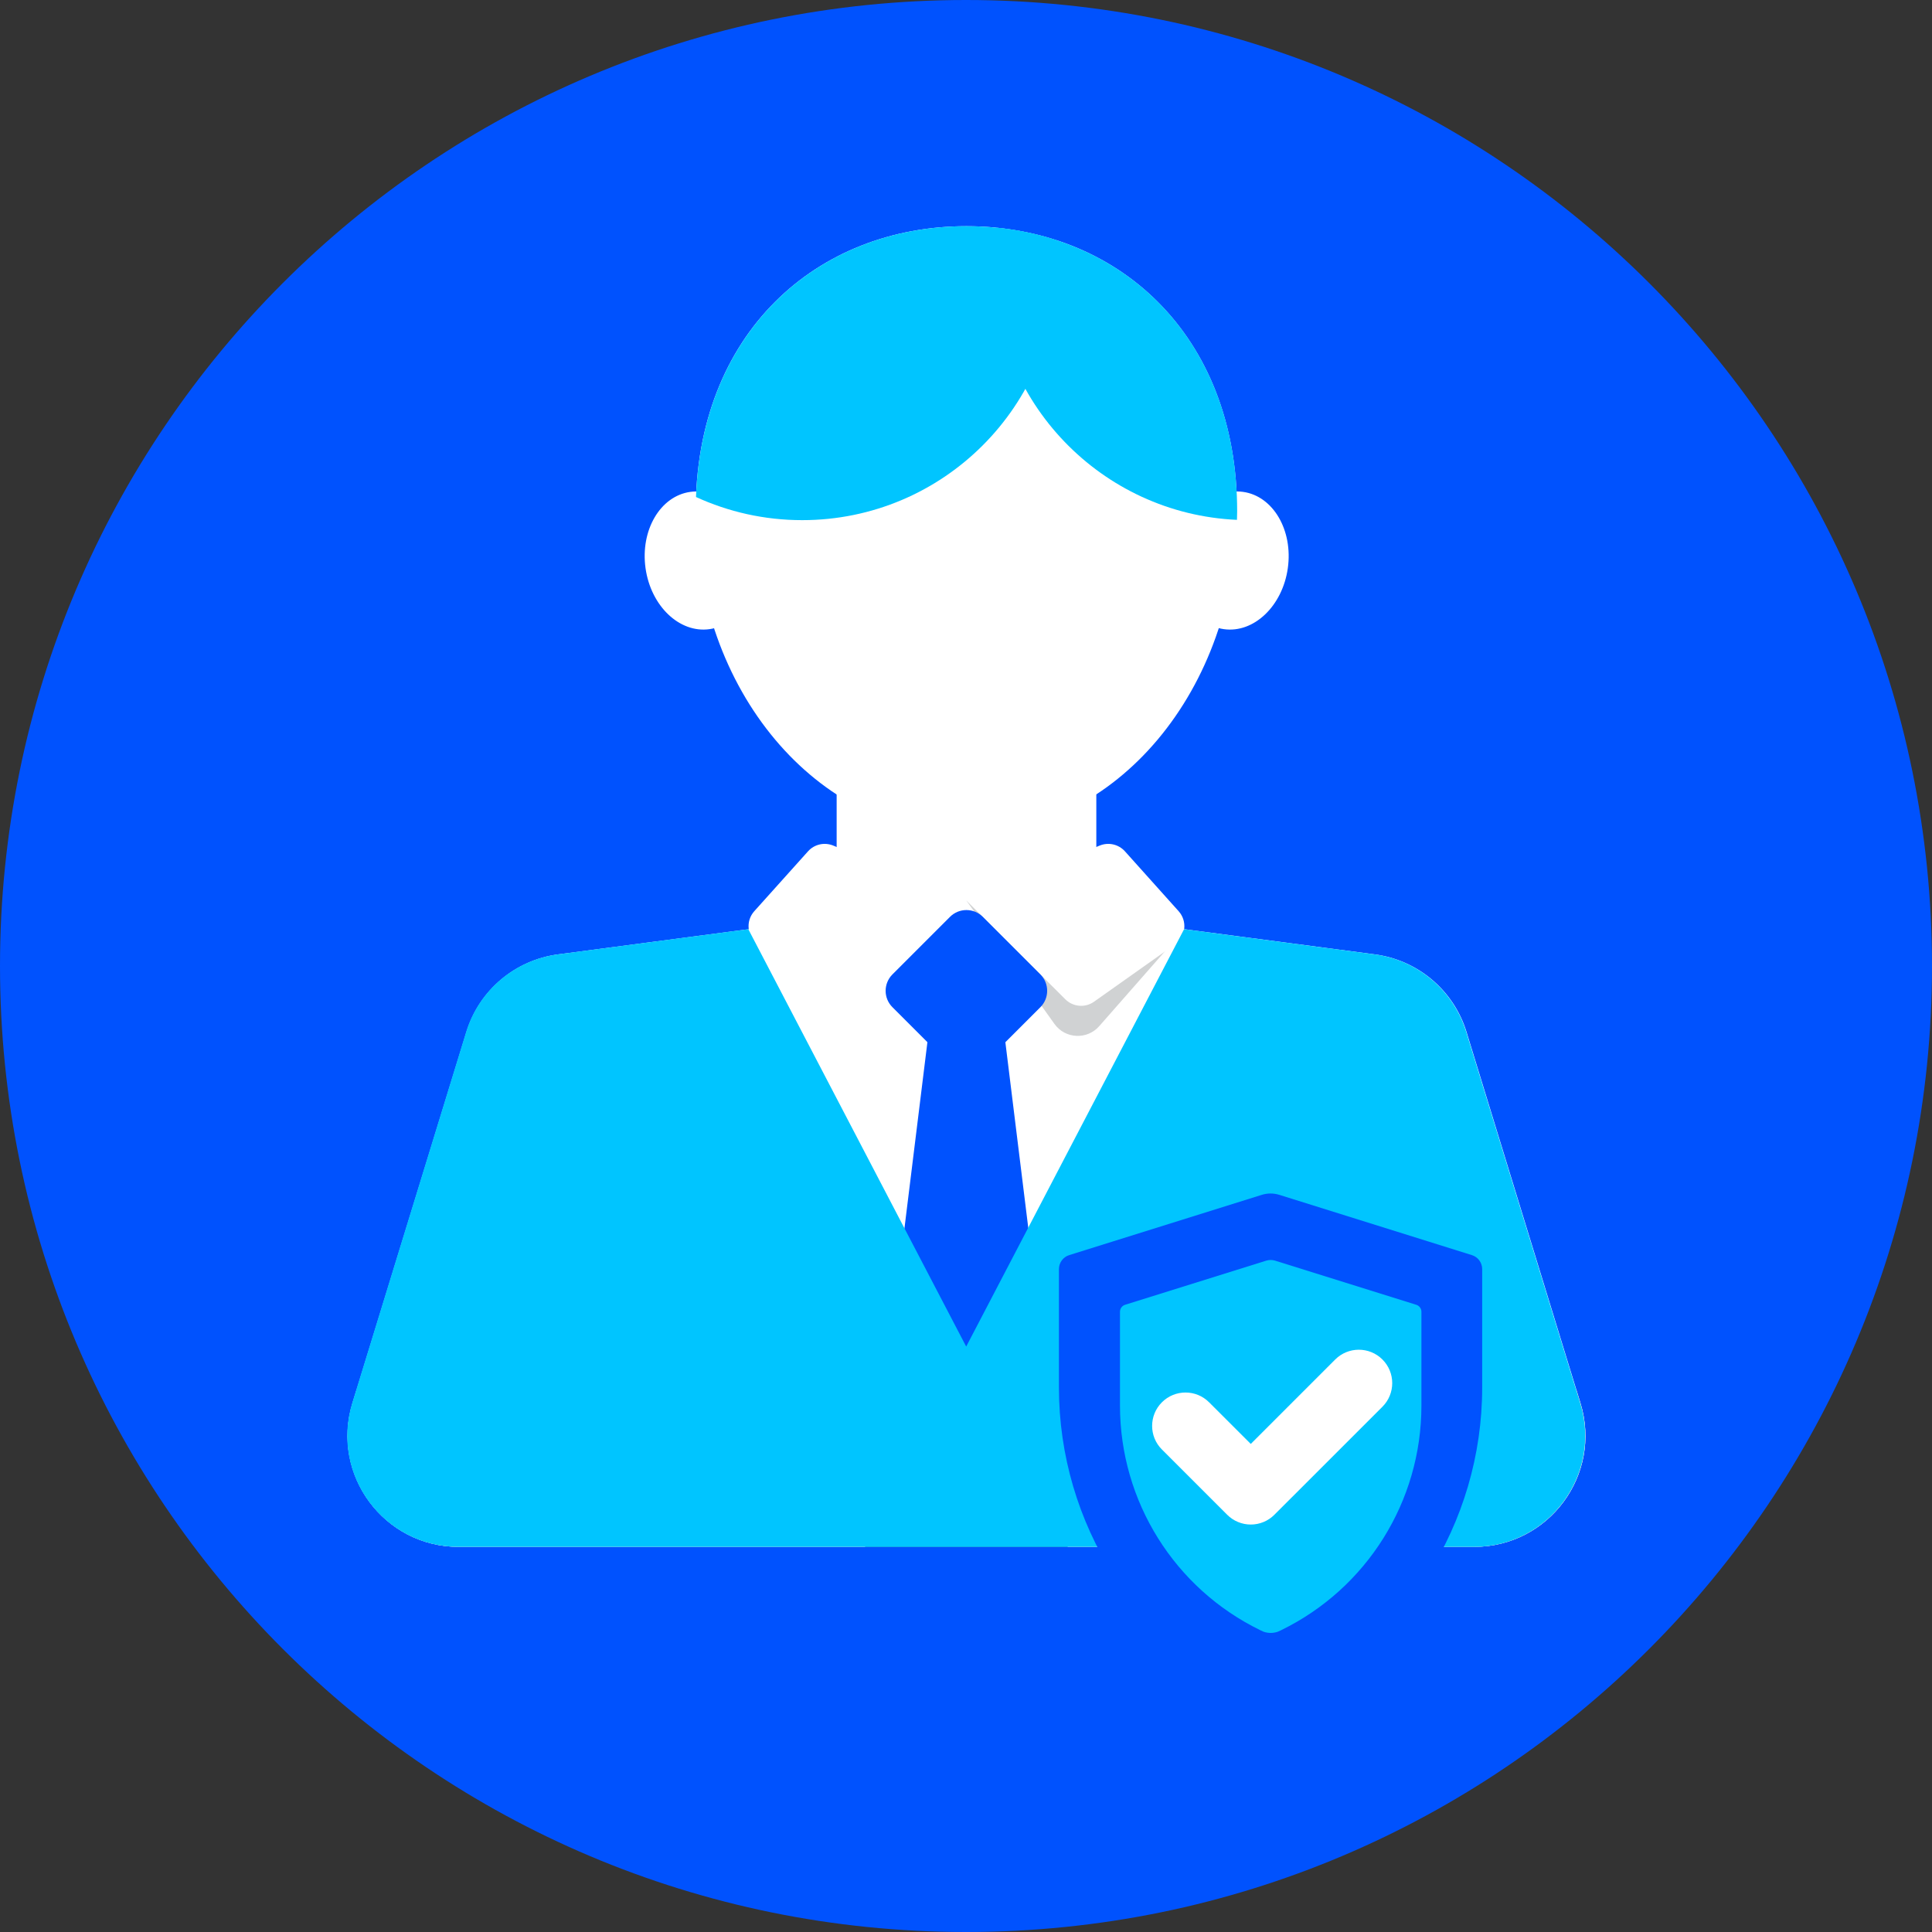 <svg width="40" height="40" viewBox="0 0 40 40" fill="none" xmlns="http://www.w3.org/2000/svg">
<rect x="0" y="0" width="40" height="40" fill="#333333" stroke="none"/>
<path d="M20 40C31.046 40 40 31.046 40 20C40 8.954 31.046 0 20 0C8.954 0 0 8.954 0 20C0 31.046 8.954 40 20 40Z" fill="#0052FE"/>
<path d="M22.698 14.693H17.322V20.069H22.698V14.693Z" fill="white"/>
<path d="M15.614 11.447C15.724 12.232 15.31 12.939 14.689 13.026C14.068 13.113 13.475 12.547 13.365 11.763C13.255 10.978 13.669 10.271 14.291 10.184C14.912 10.097 15.504 10.663 15.614 11.447Z" fill="white"/>
<path d="M24.414 11.447C24.304 12.232 24.718 12.939 25.339 13.026C25.96 13.113 26.553 12.547 26.663 11.763C26.773 10.978 26.359 10.271 25.738 10.184C25.117 10.097 24.524 10.663 24.414 11.447Z" fill="white"/>
<path d="M25.613 10.586C25.613 14.275 23.103 17.265 20.008 17.265C16.913 17.265 14.404 14.275 14.404 10.586C14.404 6.896 16.913 4.683 20.008 4.683C23.103 4.683 25.613 6.896 25.613 10.586Z" fill="white"/>
<path d="M30.522 32.026H9.498C7.95 32.026 6.844 30.529 7.298 29.05L9.657 21.365C9.922 20.501 10.668 19.872 11.565 19.758L20.01 18.642L28.455 19.758C29.351 19.872 30.098 20.501 30.363 21.365L32.722 29.05C33.176 30.529 32.07 32.026 30.522 32.026Z" fill="white"/>
<path d="M20.01 18.648L21.831 21.199C22.053 21.51 22.506 21.532 22.758 21.246L24.521 19.238L20.01 18.648Z" fill="#D0D2D3"/>
<path d="M32.638 28.777C32.291 29.582 31.494 30.172 30.522 30.172H9.498C8.526 30.172 7.729 29.582 7.382 28.777L7.298 29.05C6.844 30.53 7.95 32.026 9.498 32.026H30.522C32.07 32.026 33.176 30.53 32.722 29.05L32.638 28.777Z" fill="#D0D2D3"/>
<path d="M14.41 10.29C15.08 10.597 15.824 10.769 16.609 10.769C19.527 10.769 21.893 8.404 21.893 5.486C21.893 5.313 21.884 5.141 21.867 4.972C21.285 4.782 20.66 4.683 20.008 4.683C16.997 4.683 14.541 6.779 14.41 10.29Z" fill="#00C5FF"/>
<path d="M20.623 4.713C20.586 4.965 20.566 5.224 20.566 5.486C20.566 8.324 22.804 10.638 25.61 10.763C25.612 10.704 25.614 10.645 25.614 10.585C25.614 7.143 23.43 4.987 20.623 4.713Z" fill="#00C5FF"/>
<path d="M22.056 20.689C22.216 20.848 22.468 20.87 22.651 20.739L24.328 19.552C24.552 19.391 24.587 19.071 24.402 18.865L23.29 17.625C23.158 17.479 22.949 17.432 22.767 17.507L20.01 18.648L22.056 20.689Z" fill="white"/>
<path d="M17.963 20.689C17.803 20.848 17.552 20.87 17.368 20.739L15.692 19.552C15.467 19.391 15.432 19.071 15.617 18.865L16.73 17.625C16.861 17.479 17.07 17.432 17.252 17.507L20.009 18.648L17.963 20.689Z" fill="white"/>
<path d="M17.912 32.026L19.347 20.394H20.669L22.104 32.026H17.912Z" fill="#0052FE"/>
<path d="M21.54 20.853L20.348 22.045C20.16 22.233 19.856 22.233 19.669 22.045L18.477 20.853C18.289 20.666 18.289 20.362 18.477 20.174L19.669 18.982C19.856 18.795 20.16 18.795 20.348 18.982L21.54 20.174C21.727 20.361 21.727 20.666 21.54 20.853Z" fill="#0052FE"/>
<path d="M18.138 30.192L17.912 32.026H22.104L21.878 30.192H18.138Z" fill="#106EA0"/>
<path d="M32.716 29.05L30.357 21.365C30.092 20.501 29.346 19.872 28.449 19.758L24.515 19.238L20.004 27.879L15.493 19.238L11.559 19.758C10.663 19.872 9.916 20.501 9.651 21.365L7.292 29.05C6.838 30.529 7.945 32.026 9.492 32.026H30.517C32.064 32.026 33.17 30.529 32.716 29.05Z" fill="#00C5FF"/>
<path d="M29.155 32.026L28.157 26.503C28.119 26.295 27.82 26.301 27.791 26.51L27.023 32.026H29.155V32.026Z" fill="#E43D91"/>
<path d="M25.724 28.415H23.142C22.893 28.415 22.691 28.213 22.691 27.964C22.691 27.715 22.893 27.513 23.142 27.513H25.724C25.973 27.513 26.175 27.715 26.175 27.964C26.175 28.213 25.973 28.415 25.724 28.415Z" fill="#E43D91"/>
<path d="M30.687 26.276V28.726C30.687 31.541 29.06 34.096 26.525 35.292C26.523 35.294 26.521 35.295 26.52 35.295C26.497 35.306 26.476 35.316 26.453 35.326C26.408 35.341 26.358 35.35 26.306 35.35C26.254 35.35 26.206 35.341 26.16 35.326C26.137 35.316 26.115 35.306 26.092 35.295C26.09 35.295 26.089 35.294 26.087 35.292C23.552 34.096 21.924 31.541 21.924 28.726V26.276C21.924 26.143 22.01 26.025 22.136 25.986L26.124 24.738C26.242 24.701 26.368 24.701 26.487 24.738L30.474 25.986C30.601 26.025 30.687 26.143 30.687 26.276Z" fill="#0052FE"/>
<path d="M29.429 27.159V29.102C29.429 31.086 28.297 32.886 26.527 33.75C26.525 33.752 26.523 33.753 26.522 33.753C26.499 33.764 26.478 33.774 26.455 33.783C26.454 33.783 26.452 33.785 26.451 33.785C26.407 33.799 26.358 33.808 26.308 33.808C26.257 33.808 26.208 33.799 26.163 33.784C26.144 33.776 26.125 33.767 26.106 33.758C26.102 33.756 26.099 33.755 26.094 33.753C26.093 33.753 26.091 33.752 26.09 33.75C24.32 32.887 23.188 31.086 23.188 29.102V27.159C23.188 27.093 23.23 27.034 23.294 27.014L26.217 26.1C26.276 26.082 26.339 26.082 26.398 26.1L29.322 27.014C29.385 27.033 29.429 27.092 29.429 27.159Z" fill="#00C5FF"/>
<path d="M25.896 31.564C25.713 31.564 25.537 31.491 25.407 31.361L24.056 30.01C23.786 29.741 23.786 29.303 24.056 29.033C24.326 28.763 24.764 28.763 25.033 29.033L25.896 29.895L27.644 28.147C27.914 27.877 28.352 27.877 28.622 28.147C28.892 28.417 28.892 28.854 28.622 29.125L26.385 31.361C26.256 31.491 26.08 31.564 25.896 31.564Z" fill="white"/>
</svg>
